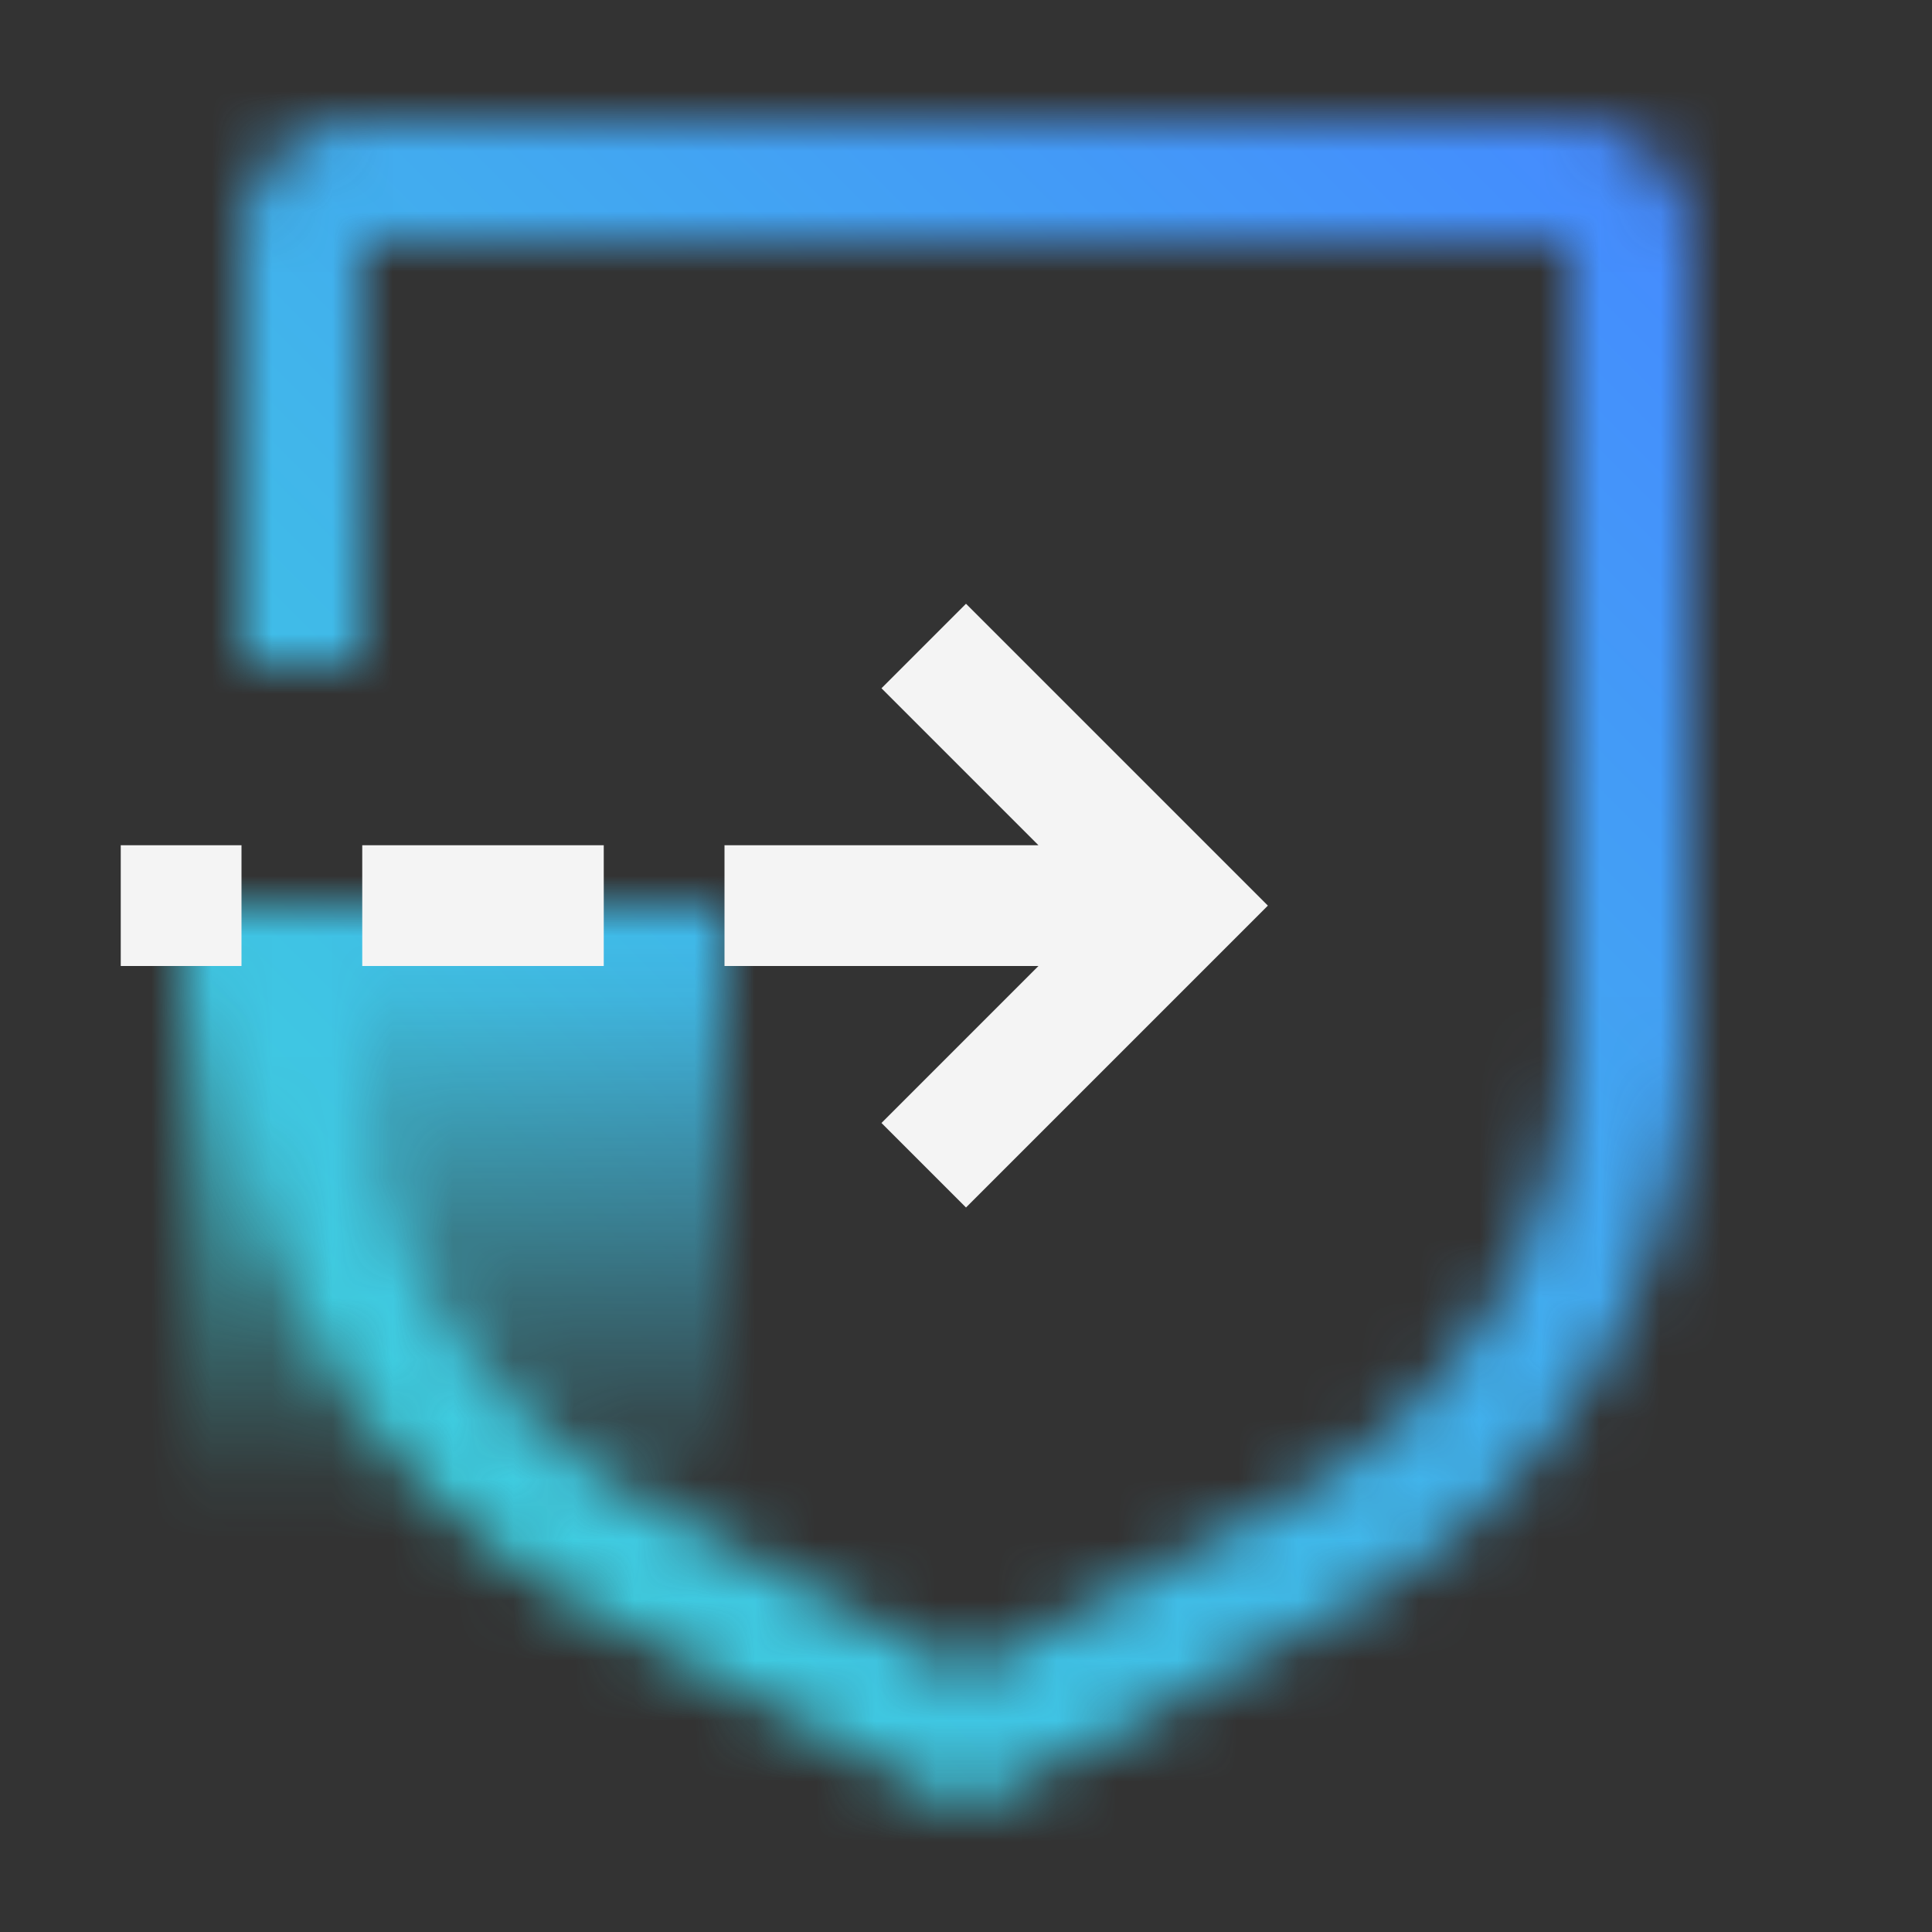 <svg data-name="Build icon here" xmlns="http://www.w3.org/2000/svg" viewBox="0 0 32 32"><rect x="0" y="0" width="32" height="32" fill="#333333" stroke="none"/><defs><linearGradient id="azrakd24da" x1="7.5" y1="25" x2="7.5" y2="15" gradientUnits="userSpaceOnUse"><stop offset="0" stop-opacity="0"/><stop offset=".9"/></linearGradient><linearGradient id="nm145wvq0c" x1="-5837" y1="-1993" x2="-5805" y2="-2025" gradientTransform="matrix(1 0 0 -1 5837 -1993)" gradientUnits="userSpaceOnUse"><stop offset=".1" stop-color="#3ddbd9"/><stop offset=".9" stop-color="#4589ff"/></linearGradient><mask id="u3fmdw0mnb" x="0" y="0" width="32" height="32" maskUnits="userSpaceOnUse"><path d="M26 2H6a2.006 2.006 0 0 0-2 2v7h2V4h20v13a8.8 8.8 0 0 1-4.8 7.9L16 27.7l-5.2-2.8A8.8 8.8 0 0 1 6 17v-1H4v1a10.883 10.883 0 0 0 5.8 9.7L16 30l6.2-3.3A10.883 10.883 0 0 0 28 17V4a2.006 2.006 0 0 0-2-2z" fill="#fff"/><path fill="url(#azrakd24da)" d="M3 15h9v10H3z"/></mask></defs><g mask="url(#u3fmdw0mnb)"><path transform="rotate(-90 16 16)" fill="url(#nm145wvq0c)" d="M0 0h32v32H0z"/></g><path fill="#f4f4f4" d="m16 10-1.4 1.4 2.6 2.6H12v2h5.2l-2.6 2.6L16 20l5-5-5-5zM6 14h4v2H6zm-4 0h2v2H2z"/></svg>